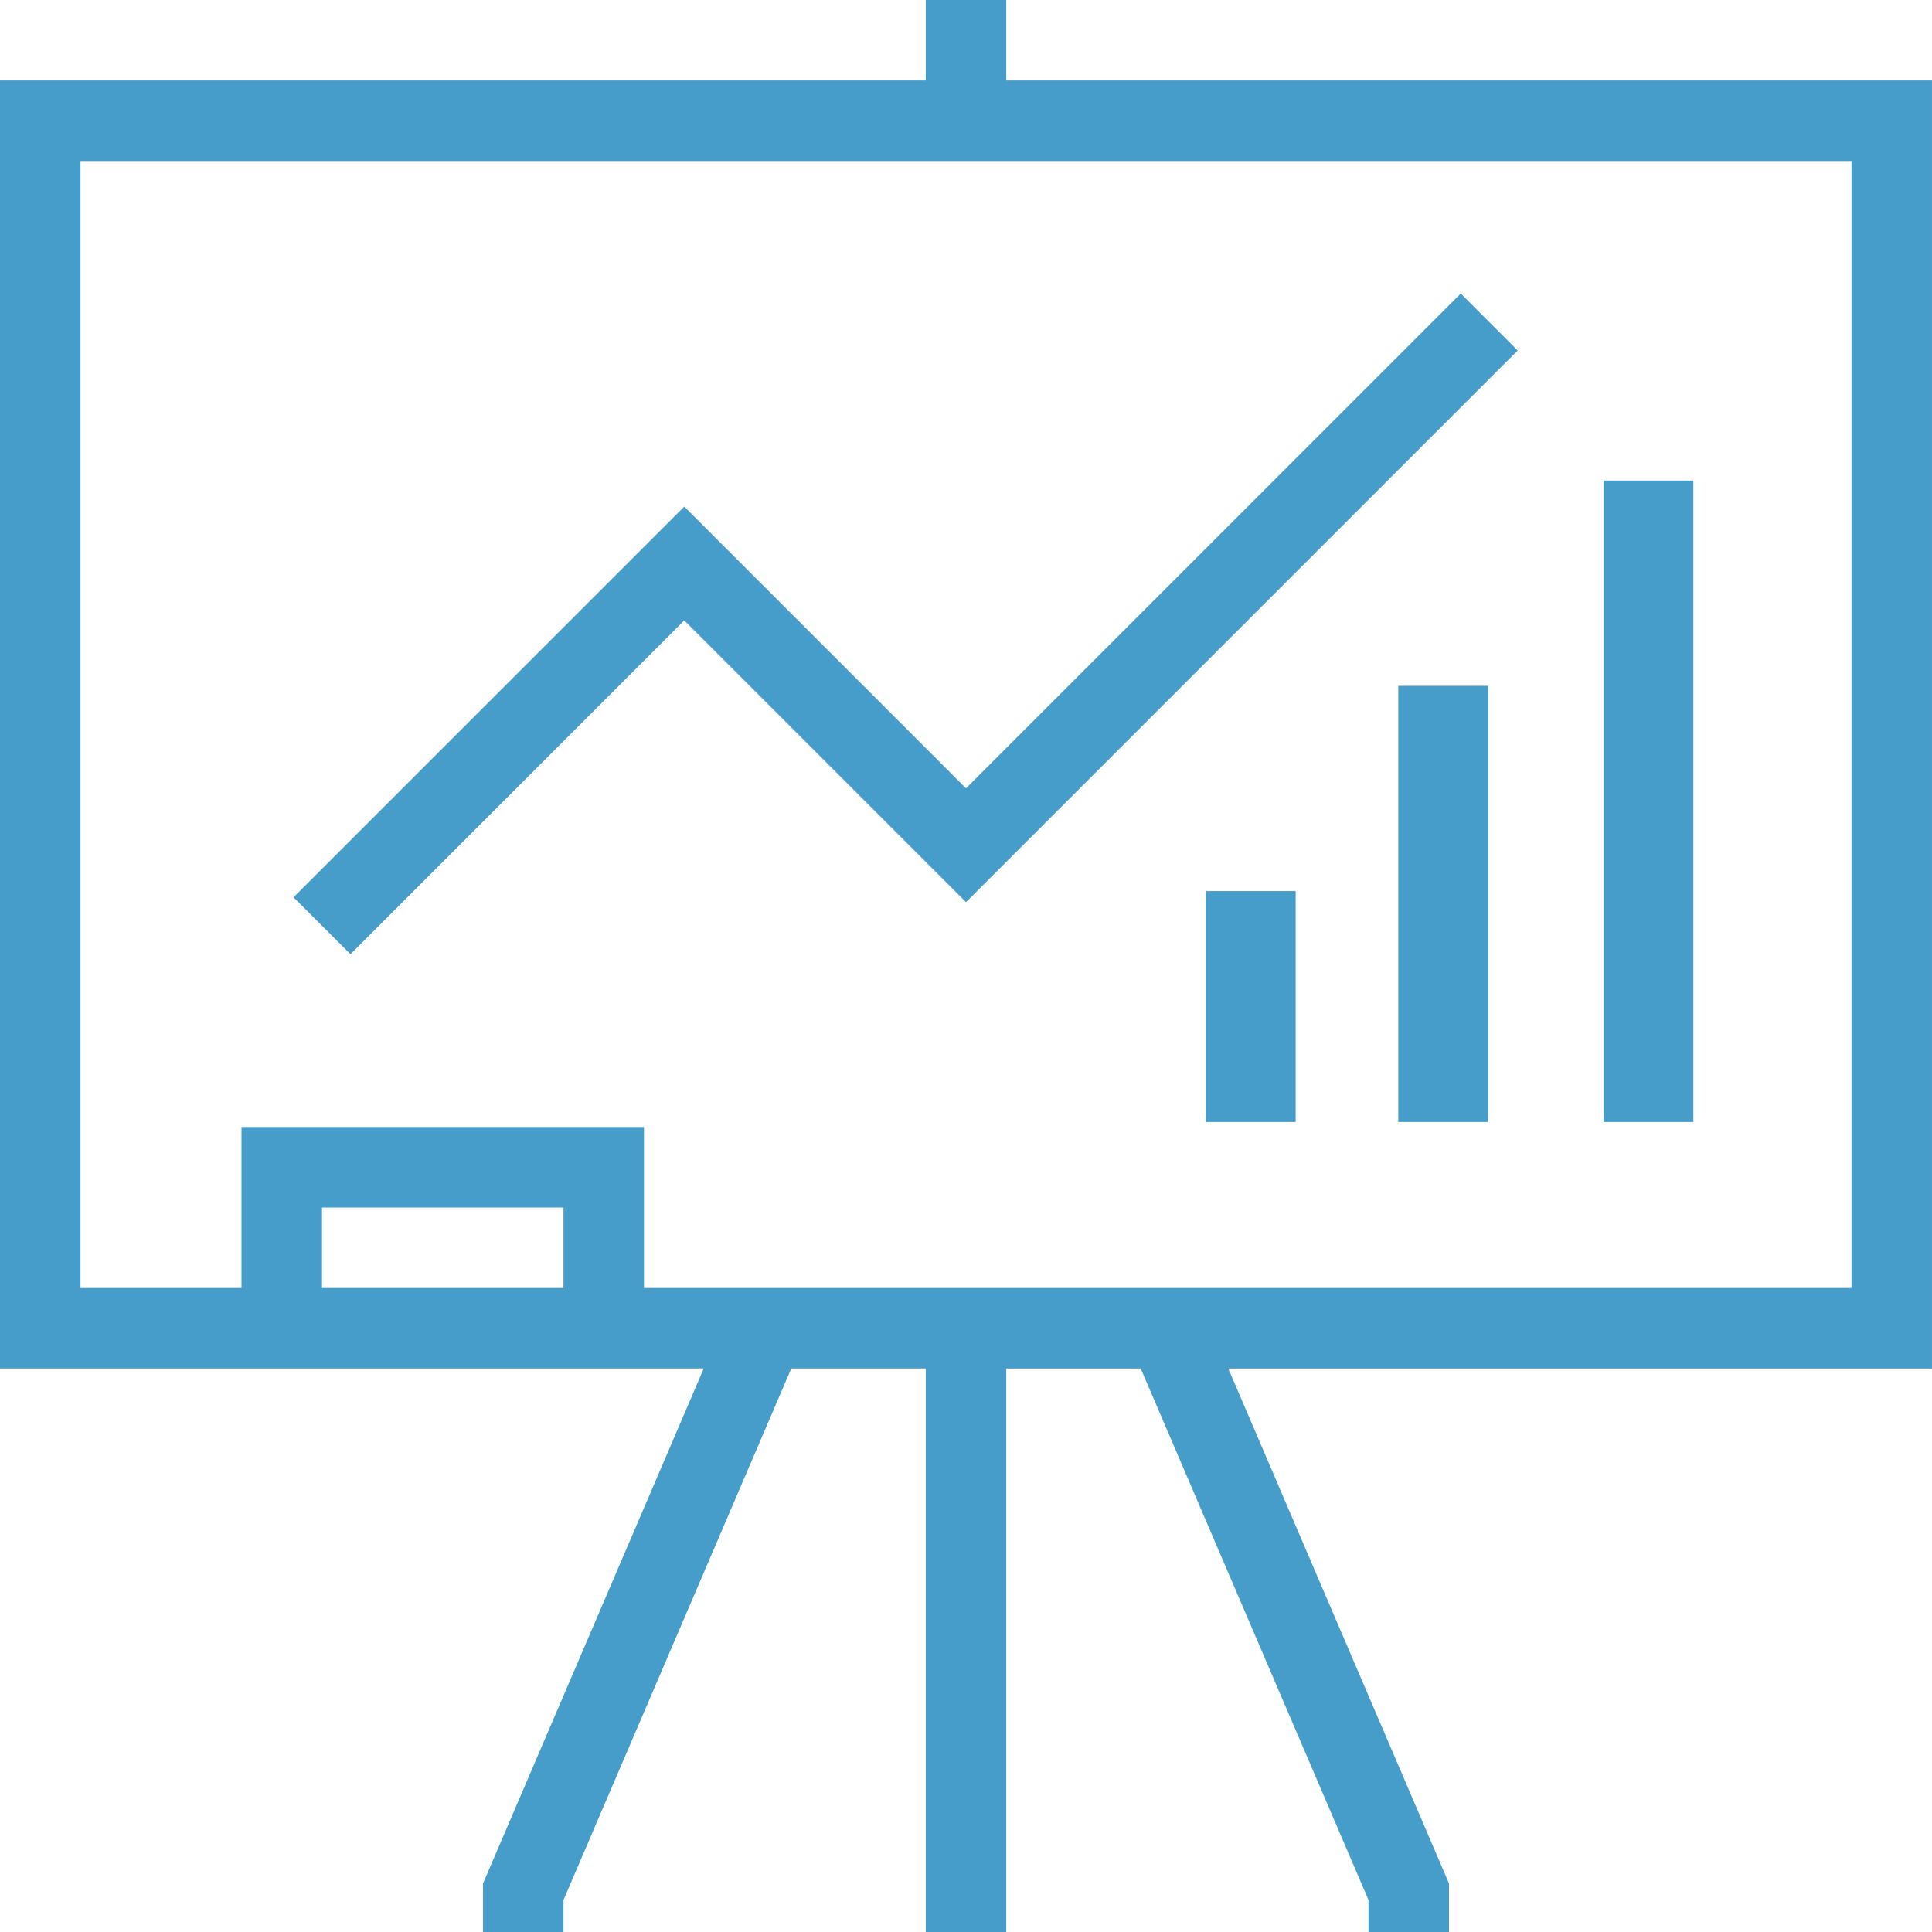 <svg xmlns="http://www.w3.org/2000/svg" width="150.601" height="150.601" viewBox="0 0 150.601 150.601"><g transform="translate(-1 -1)"><path d="M79.438,1H73.163V7.275H1v100.4H55.856L38.65,147.82V151.6h6.275v-2.494l17.755-41.431H73.163V151.6h6.275V107.676H89.921l17.755,41.431V151.6h6.275V147.82L96.745,107.676H151.6V7.275H79.438ZM26.1,101.4V95.126H44.925V101.4Zm119.226,0H51.2V88.851H19.825V101.4H7.275V13.55H145.326Z" transform="translate(0 0)" fill="#469dc9"/><path d="M38.749,33.773,60.712,55.735l43.006-43.006L99.281,8.293l-38.57,38.57L38.749,24.9,8.293,55.356l4.436,4.436Z" transform="translate(15.589 15.589)" fill="#469dc9"/><rect width="7" height="18" transform="translate(94.999 70.461)" fill="#469dc9"/><rect width="7" height="34" transform="translate(109.999 54.461)" fill="#469dc9"/><rect width="7" height="50" transform="translate(125.999 38.461)" fill="#469dc9"/></g></svg>